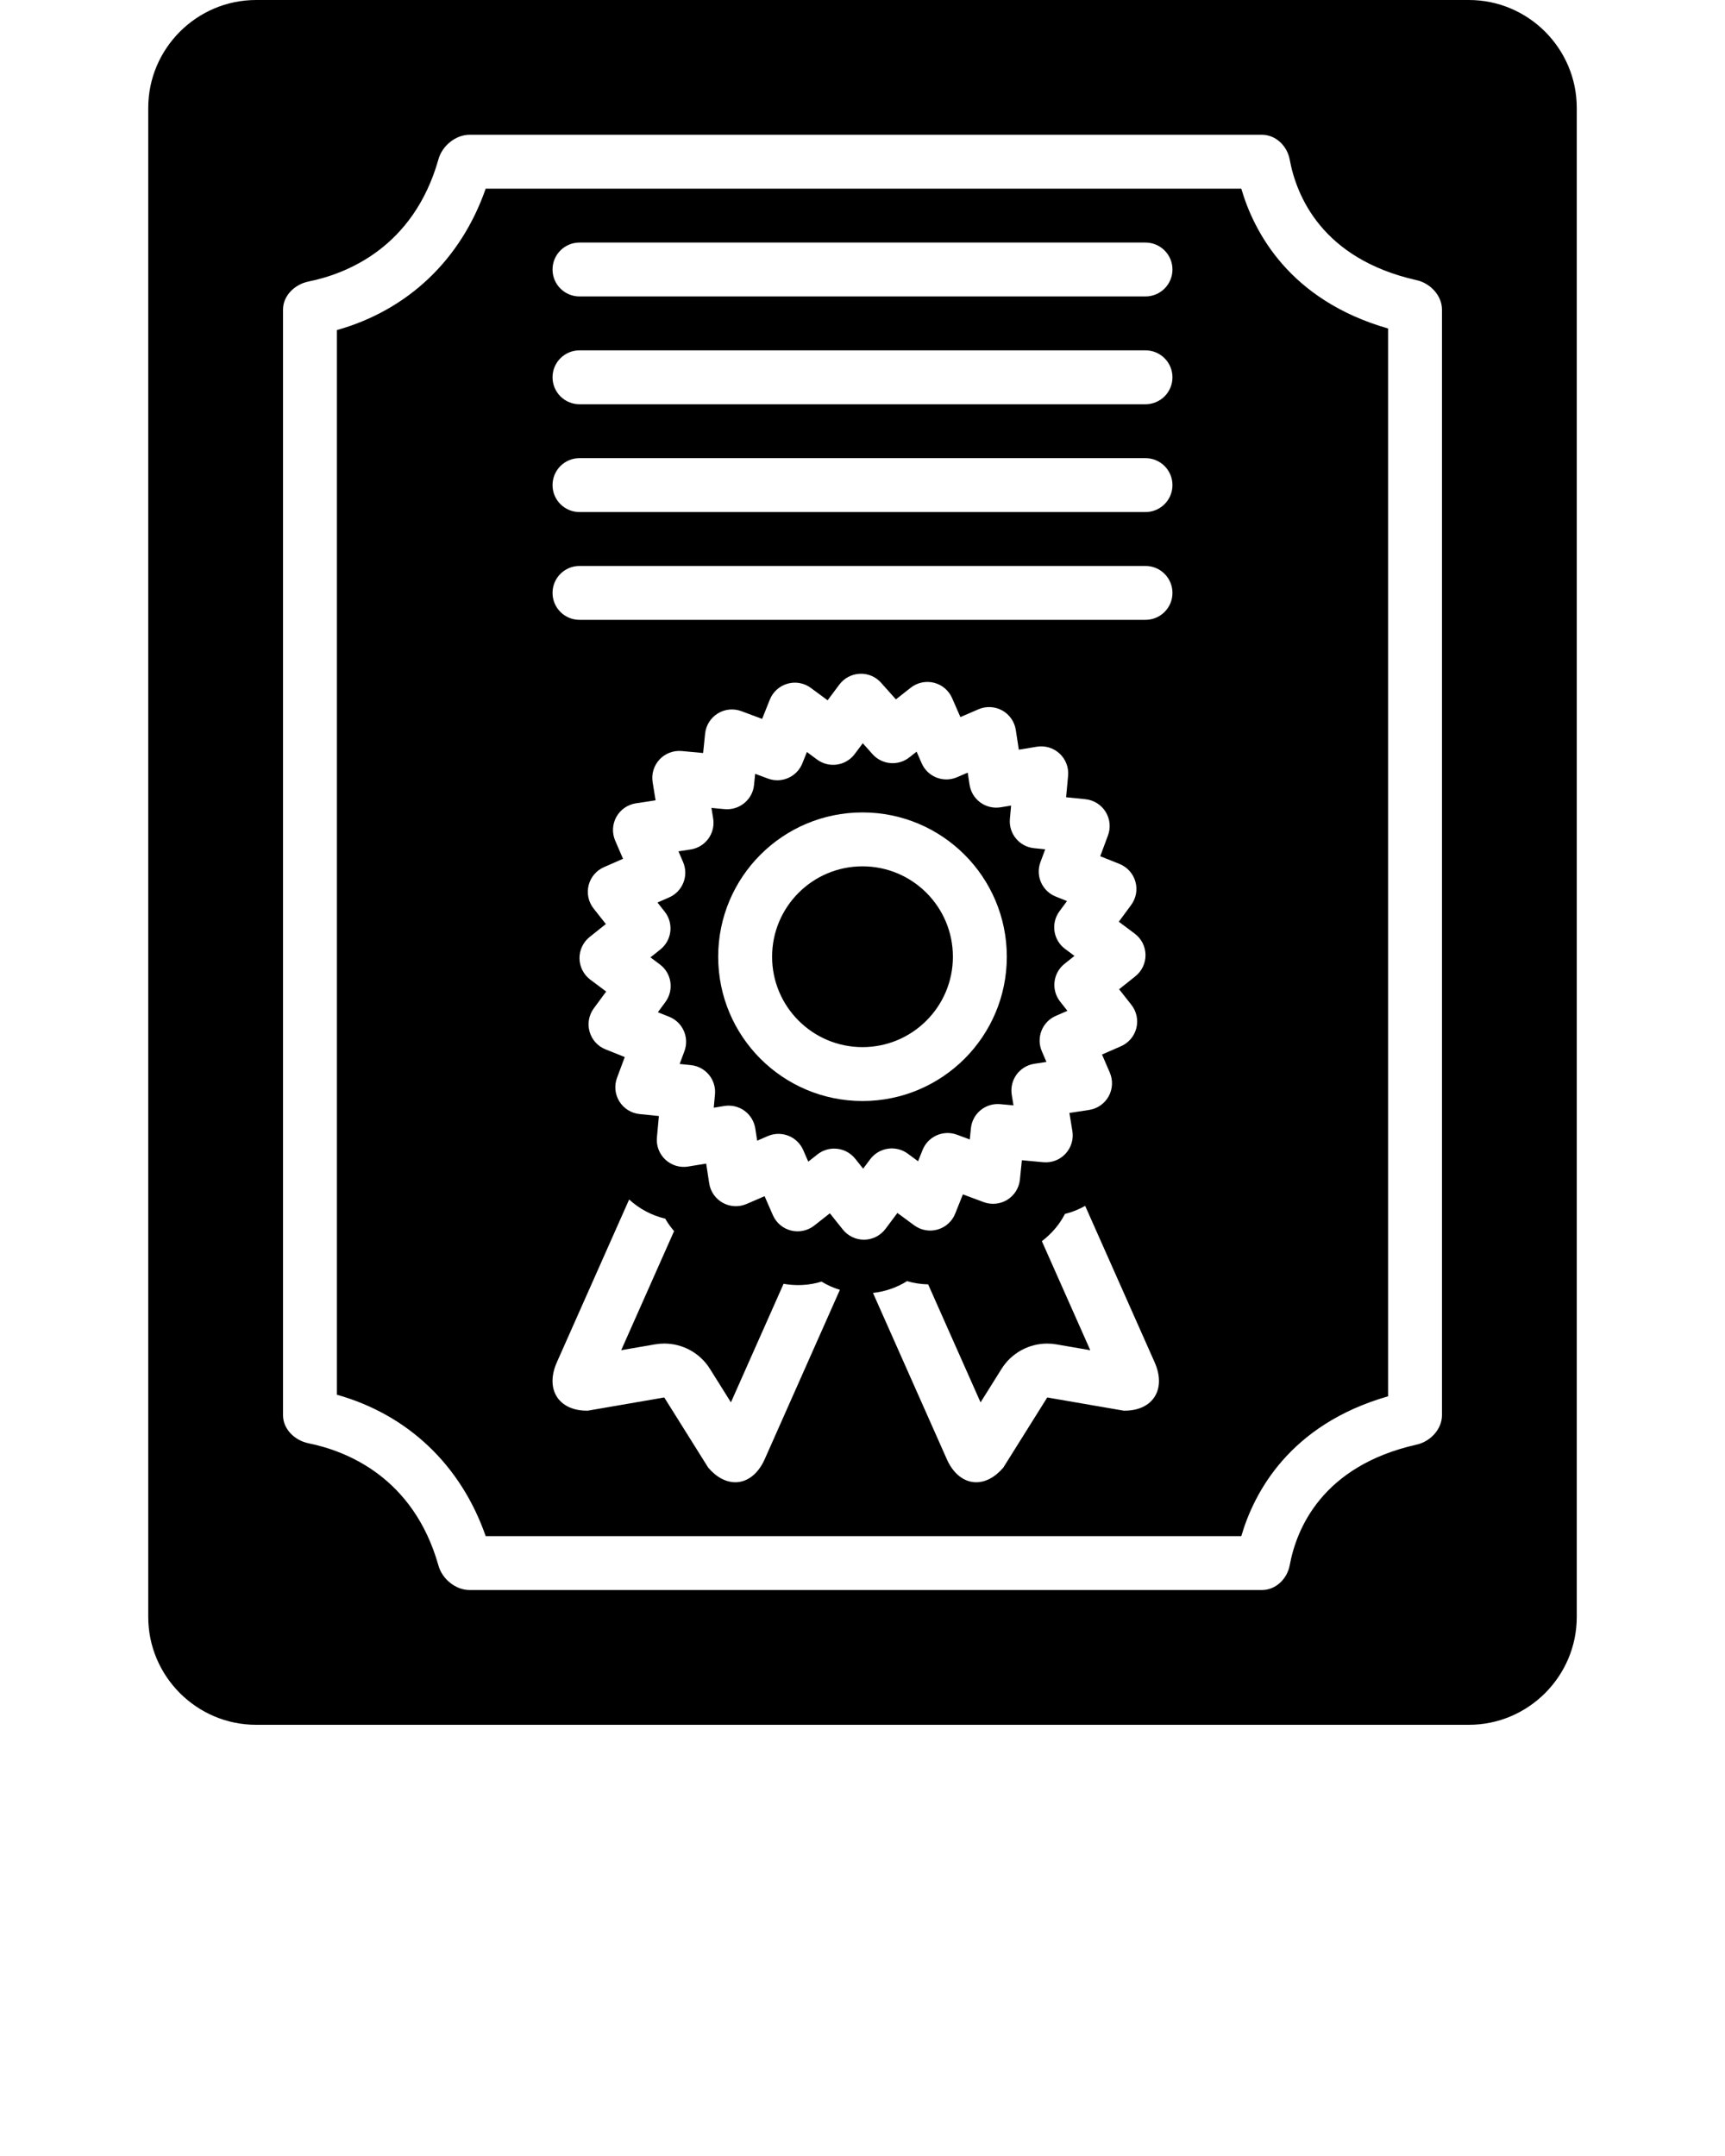 <svg xmlns="http://www.w3.org/2000/svg" xmlns:xlink="http://www.w3.org/1999/xlink" version="1.1" x="0px" y="0px" viewBox="0 0 128 160" style="enable-background:new 0 0 128 128;" xml:space="preserve"><path d="M67.364,85.618l0.759,0.56l0.335-0.837c0.403-1.008,1.538-1.511,2.555-1.132  l0.948,0.353l0.084-0.833c0.111-1.092,1.077-1.885,2.173-1.789l0.986,0.091  l-0.129-0.783c-0.086-0.527,0.042-1.067,0.355-1.5  c0.314-0.432,0.788-0.721,1.315-0.802l0.904-0.138l-0.342-0.793  c-0.436-1.011,0.027-2.184,1.036-2.624l0.861-0.376l-0.539-0.685  c-0.68-0.864-0.536-2.114,0.323-2.8l0.739-0.59l-0.7-0.523  c-0.88-0.659-1.064-1.904-0.412-2.789l0.56-0.759l-0.838-0.335  c-1.009-0.403-1.512-1.537-1.133-2.555l0.354-0.95l-0.832-0.085  c-1.091-0.112-1.889-1.081-1.789-2.173l0.091-0.988l-0.781,0.128  c-0.531,0.084-1.068-0.042-1.5-0.355c-0.432-0.314-0.721-0.788-0.802-1.316  l-0.138-0.903l-0.792,0.342c-1.013,0.436-2.184-0.027-2.625-1.037l-0.375-0.86  l-0.541,0.426c-0.83,0.654-2.025,0.548-2.729-0.239l-0.725-0.812l-0.598,0.8  c-0.658,0.882-1.904,1.066-2.79,0.412l-0.758-0.56l-0.336,0.838  c-0.403,1.007-1.537,1.51-2.554,1.132l-0.949-0.353l-0.084,0.832  c-0.111,1.092-1.085,1.885-2.174,1.79l-0.986-0.091l0.128,0.782  c0.086,0.527-0.042,1.067-0.355,1.499c-0.314,0.433-0.788,0.721-1.315,0.802  l-0.905,0.139l0.343,0.796c0.435,1.01-0.027,2.182-1.035,2.624l-0.865,0.378  l0.537,0.681c0.681,0.864,0.537,2.116-0.323,2.802l-0.736,0.588l0.699,0.523  c0.88,0.658,1.063,1.903,0.412,2.788l-0.561,0.761l0.839,0.335  c1.009,0.403,1.511,1.537,1.132,2.555l-0.353,0.949l0.831,0.085  c1.091,0.111,1.89,1.08,1.789,2.173l-0.091,0.988l0.781-0.128  c0.529-0.086,1.067,0.041,1.5,0.355c0.432,0.314,0.721,0.788,0.802,1.316  l0.138,0.904l0.791-0.342c1.012-0.435,2.185,0.027,2.626,1.037l0.376,0.861  l0.684-0.539c0.367-0.289,0.803-0.429,1.236-0.429  c0.588,0,1.17,0.258,1.565,0.753l0.586,0.736l0.522-0.698  C65.233,85.148,66.48,84.965,67.364,85.618z M64,81.708  c-5.914,0-10.708-4.794-10.708-10.708S58.086,60.292,64,60.292  c5.914,0,10.708,4.794,10.708,10.708S69.914,81.708,64,81.708z"/><path d="M36.04,114h56.068c0.927-3.179,3.542-8.27,10.892-10.378V24.378  C95.651,22.269,93.035,17.179,92.108,14H36.04C34.206,19.269,30.265,23.013,25,24.495  v79.01C30.264,104.986,34.204,108.729,36.04,114z M56.746,108.284  C56.243,109.415,55.43,110,54.562,110c-0.677,0-1.388-0.355-2.011-1.085l-3.261-5.207  l-5.678,0.981c-0.019,0-0.038,0-0.056,0  c-2.121,0-3.121-1.599-2.234-3.595l5.362-12.077  c0.767,0.703,1.691,1.188,2.678,1.42c0.185,0.332,0.412,0.637,0.656,0.927  l-3.923,8.836l2.513-0.434c0.228-0.04,0.456-0.059,0.682-0.059  c1.361,0,2.65,0.696,3.389,1.877l1.558,2.487l3.906-8.797  c0.947,0.166,1.912,0.117,2.816-0.164c0.425,0.262,0.885,0.462,1.363,0.61  L56.746,108.284z M64.104,92c-0.608,0-1.184-0.277-1.564-0.753l-0.962-1.207  l-1.157,0.911c-0.486,0.383-1.124,0.519-1.725,0.369  c-0.601-0.151-1.098-0.572-1.346-1.14l-0.615-1.409l-1.341,0.579  c-0.569,0.245-1.219,0.213-1.762-0.087c-0.542-0.3-0.914-0.835-1.008-1.447  l-0.224-1.465l-1.339,0.22c-0.612,0.101-1.234-0.088-1.687-0.51  c-0.454-0.422-0.686-1.03-0.629-1.647l0.147-1.592l-1.436-0.146  c-0.616-0.063-1.168-0.408-1.496-0.934c-0.327-0.526-0.392-1.174-0.176-1.754  l0.575-1.543l-1.429-0.571c-0.575-0.229-1.011-0.713-1.181-1.309  c-0.17-0.596-0.054-1.236,0.313-1.735l0.918-1.246l-1.181-0.884  C43.306,72.328,43.01,71.748,43,71.129c-0.009-0.619,0.269-1.208,0.752-1.594  L44.956,68.574l-0.909-1.151c-0.384-0.486-0.52-1.123-0.37-1.724  c0.15-0.601,0.571-1.098,1.138-1.347l1.415-0.62l-0.581-1.347  c-0.245-0.569-0.213-1.219,0.087-1.761c0.3-0.542,0.835-0.914,1.446-1.008  l1.464-0.224L48.428,58.051c-0.1-0.611,0.088-1.234,0.51-1.688  c0.422-0.453,1.027-0.682,1.647-0.628l1.589,0.147L52.321,54.447  c0.062-0.616,0.407-1.168,0.933-1.496c0.526-0.328,1.175-0.392,1.754-0.176  l1.544,0.575l0.572-1.431c0.23-0.575,0.714-1.011,1.31-1.181  c0.596-0.171,1.236-0.054,1.735,0.315l1.242,0.917L62.283,50.803  c0.359-0.48,0.916-0.775,1.515-0.801c0.609-0.03,1.179,0.218,1.579,0.666  l1.102,1.234l1.099-0.866c0.487-0.384,1.124-0.517,1.725-0.369  c0.601,0.151,1.098,0.572,1.346,1.14l0.615,1.409l1.341-0.579  c0.569-0.246,1.219-0.214,1.762,0.087c0.542,0.3,0.914,0.835,1.008,1.447  l0.224,1.464l1.339-0.22c0.614-0.099,1.234,0.088,1.688,0.51  c0.454,0.422,0.686,1.03,0.629,1.647l-0.147,1.593l1.436,0.146  c0.616,0.063,1.168,0.408,1.495,0.934c0.327,0.526,0.392,1.174,0.176,1.754  l-0.575,1.544L83.067,64.114c0.575,0.23,1.012,0.713,1.182,1.309  c0.17,0.596,0.054,1.236-0.313,1.735l-0.918,1.245l1.181,0.883  c0.496,0.371,0.792,0.951,0.801,1.57c0.01,0.619-0.268,1.208-0.751,1.594  l-1.208,0.964l0.911,1.158c0.383,0.487,0.52,1.123,0.369,1.724  c-0.151,0.601-0.572,1.098-1.139,1.346l-1.41,0.616l0.579,1.343  c0.245,0.569,0.213,1.219-0.087,1.761c-0.3,0.542-0.835,0.914-1.447,1.008  l-1.464,0.224l0.22,1.34c0.1,0.611-0.088,1.234-0.51,1.688  c-0.421,0.454-1.028,0.685-1.647,0.628l-1.59-0.147l-0.146,1.437  c-0.062,0.616-0.407,1.169-0.933,1.496c-0.526,0.327-1.174,0.391-1.754,0.176  l-1.544-0.575l-0.57,1.428c-0.23,0.575-0.713,1.012-1.31,1.181  c-0.595,0.17-1.235,0.055-1.735-0.314l-1.244-0.917l-0.883,1.181  C65.335,91.694,64.755,91.99,64.136,92C64.125,92,64.115,92,64.104,92z M83.442,104.689  c-0.018,0-0.037,0-0.056-0l-5.678-0.981l-3.261,5.207  C73.825,109.645,73.115,110,72.437,110c-0.868,0-1.681-0.585-2.183-1.716l-5.476-12.334  c0.905-0.102,1.77-0.396,2.528-0.875c0.508,0.15,1.035,0.228,1.566,0.241  l3.888,8.757l1.558-2.487c0.739-1.181,2.028-1.877,3.389-1.877  c0.226,0,0.454,0.019,0.682,0.059l2.513,0.434l-3.593-8.093  c0.718-0.545,1.307-1.231,1.713-2.021c0.526-0.128,1.029-0.334,1.501-0.598  l5.153,11.605C86.563,103.09,85.563,104.689,83.442,104.689z M43,18h42  c1.104,0,2,0.896,2,2s-0.896,2-2,2H43c-1.105,0-2-0.896-2-2S41.895,18,43,18z M43,26h42  c1.104,0,2,0.896,2,2s-0.896,2-2,2H43c-1.105,0-2-0.896-2-2S41.895,26,43,26z M43,34h42  c1.104,0,2,0.896,2,2s-0.896,2-2,2H43c-1.105,0-2-0.896-2-2S41.895,34,43,34z M43,42h42  c1.104,0,2,0.896,2,2s-0.896,2-2,2H43c-1.105,0-2-0.896-2-2S41.895,42,43,42z"/><circle cx="64" cy="71" r="6.708"/><path d="M19,128h90c4.4,0,8-3.6,8-8V8c0-4.4-3.6-8-8-8H19c-4.4,0-8,3.6-8,8v112  C11,124.4,14.6,128,19,128z M21,22.975c0-1.023,0.861-1.875,1.894-2.083  c2.767-0.56,7.784-2.484,9.643-9.081C32.816,10.824,33.801,10,34.855,10h58.767  c1.055,0,1.892,0.835,2.078,1.843c0.488,2.641,2.356,7.362,9.419,8.949  C106.149,21.023,107,21.952,107,22.975v82.05c0,1.023-0.851,1.952-1.88,2.182  c-7.063,1.588-8.932,6.309-9.419,8.95C95.514,117.165,94.677,118,93.622,118H34.855  c-1.055,0-2.04-0.824-2.319-1.811c-1.859-6.597-6.876-8.521-9.643-9.081  C21.861,106.899,21,106.048,21,105.025V22.975z"/></svg>